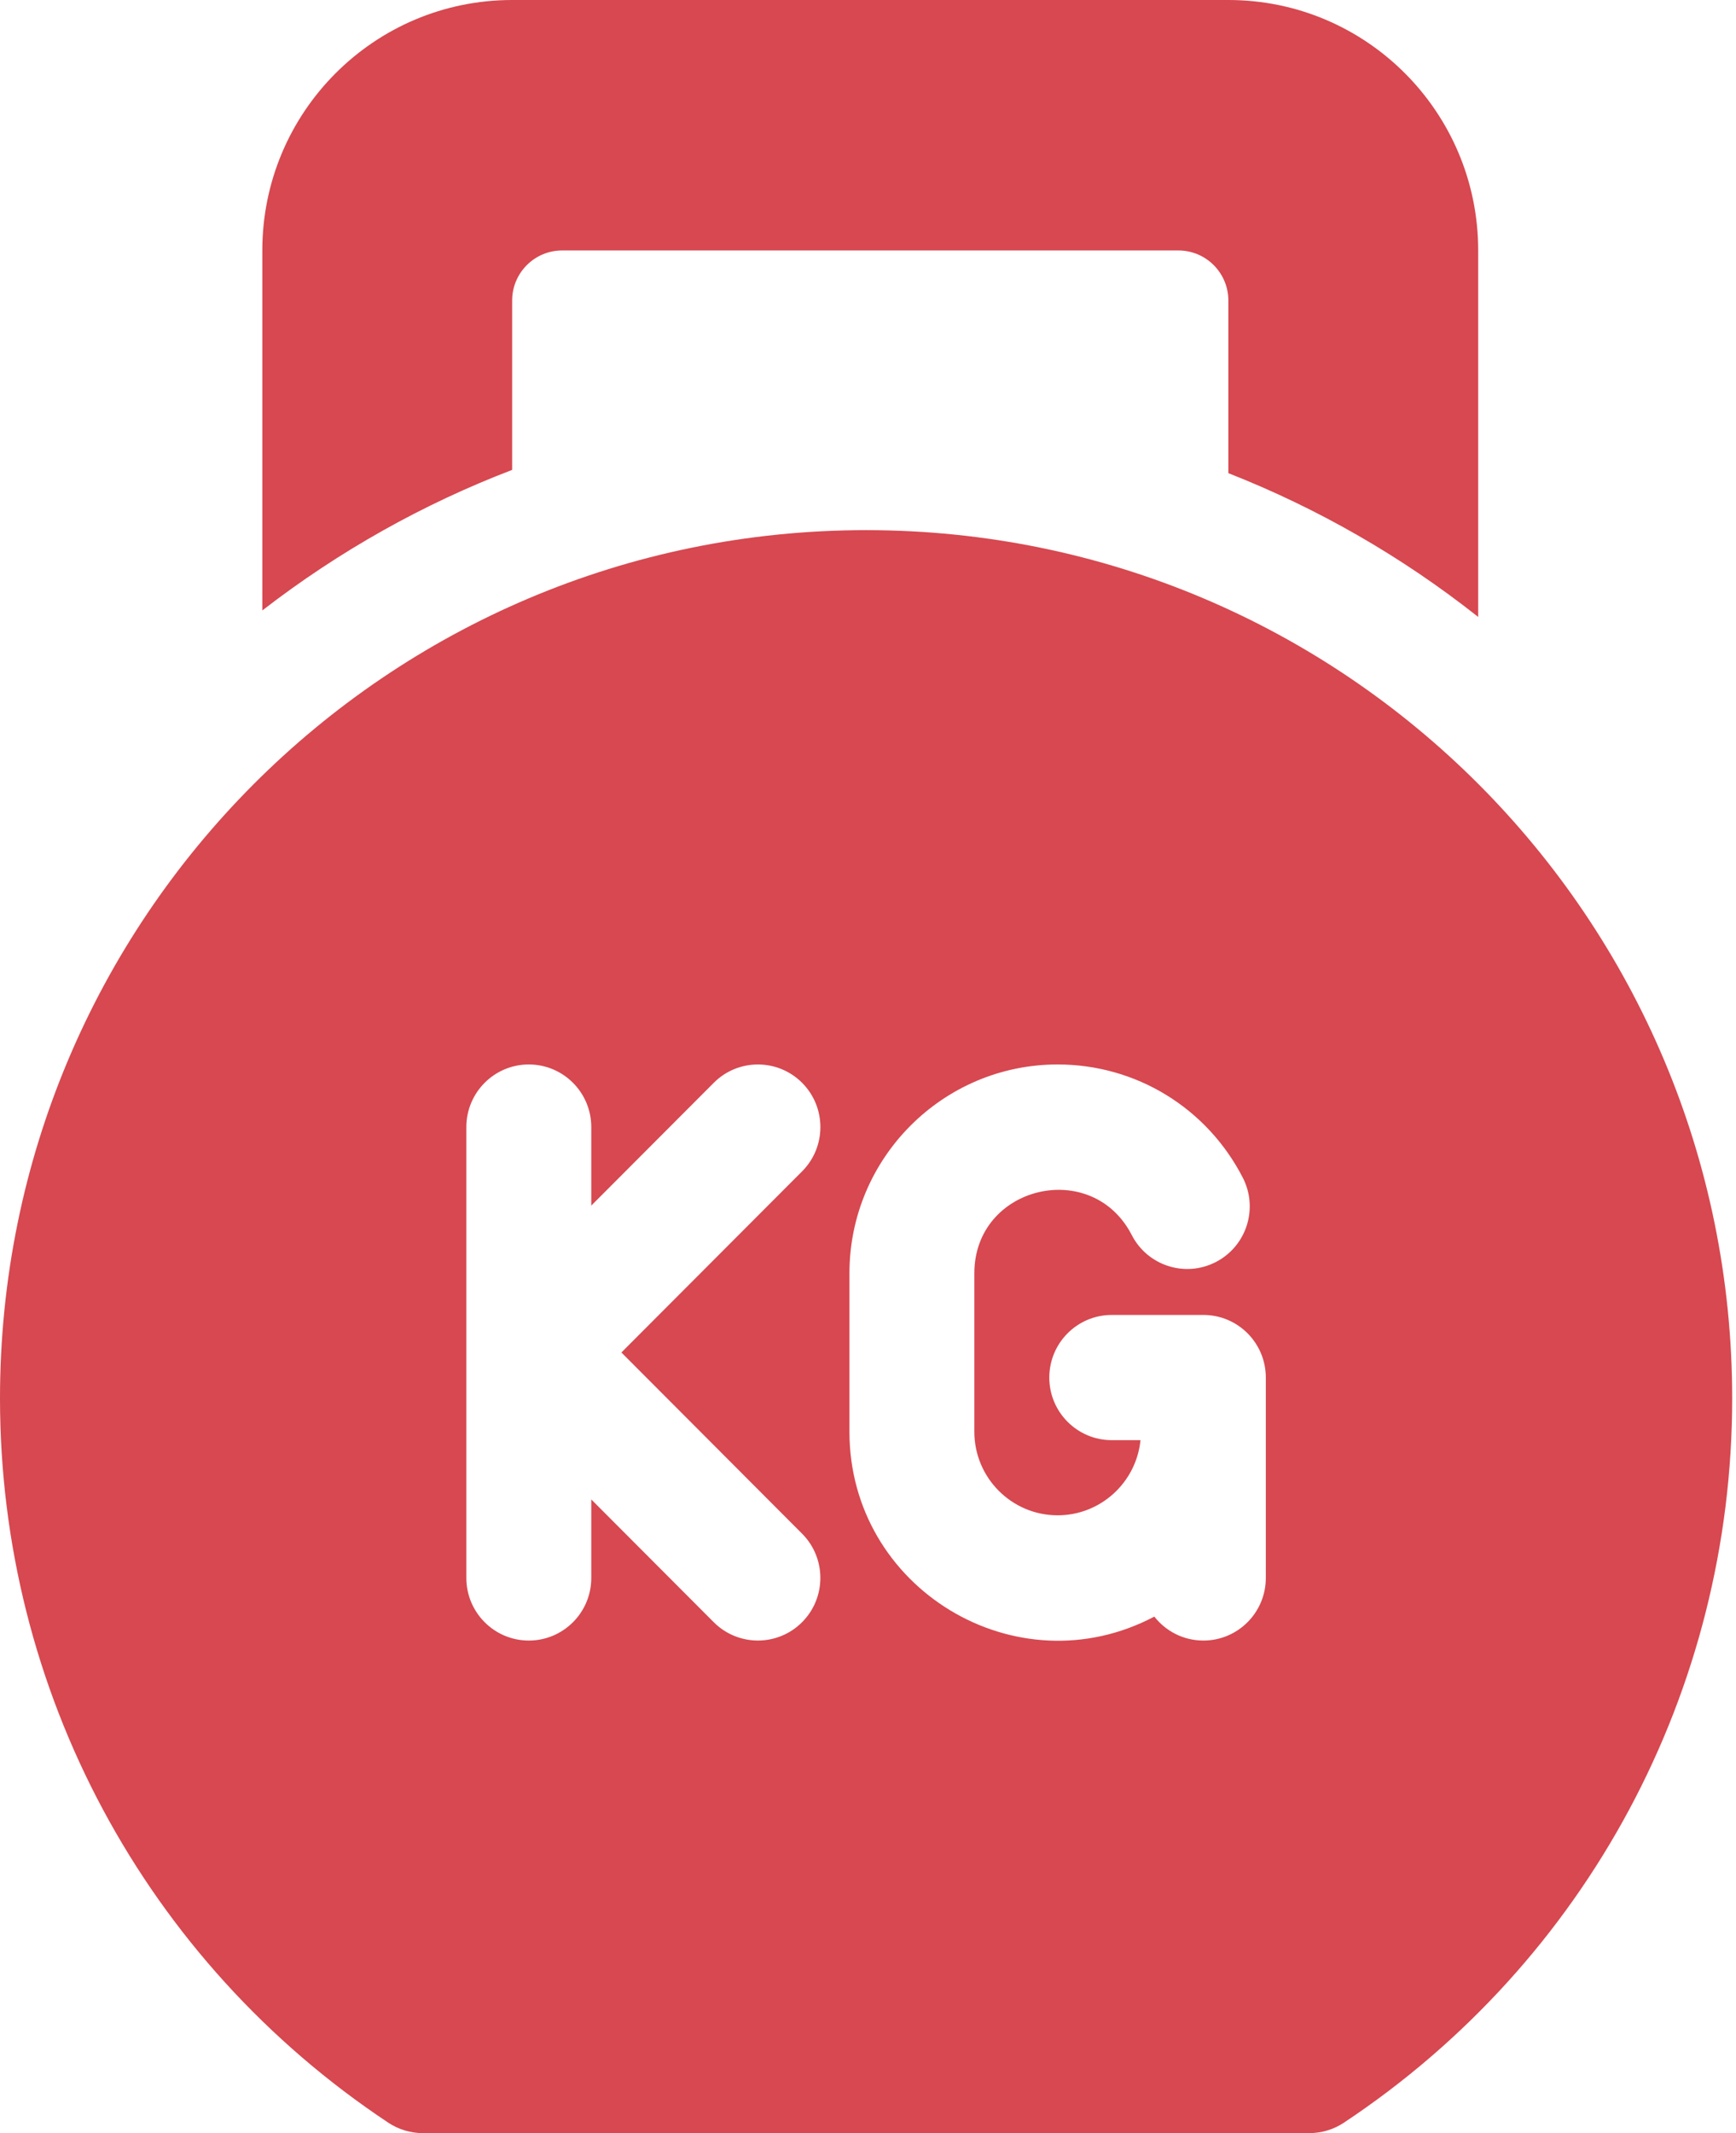 <svg width="57" height="70" viewBox="0 0 57 70" fill="none" xmlns="http://www.w3.org/2000/svg">
<path d="M16.816 15.42V9.863C16.816 8.955 17.551 8.219 18.457 8.219H38.691C39.597 8.219 40.332 8.955 40.332 9.863V15.527C43.265 16.679 46.025 18.262 48.535 20.245V8.219C48.535 3.68 44.862 0 40.332 0H16.816C12.286 0 8.613 3.68 8.613 8.219V20.032C11.128 18.088 13.888 16.54 16.816 15.42Z" fill="#D74850"/>
<path d="M28.437 17.397C12.719 17.397 0 30.14 0 45.89C0 55.476 4.766 64.361 12.75 69.658C13.086 69.881 13.48 70 13.882 70H42.992C43.395 70 43.789 69.881 44.125 69.658C52.108 64.361 56.875 55.476 56.875 45.89C56.875 30.141 44.157 17.397 28.437 17.397ZM26.335 50.328C27.136 51.13 27.136 52.431 26.335 53.234C25.535 54.036 24.236 54.036 23.435 53.234L19.414 49.205V51.781C19.414 52.916 18.496 53.836 17.363 53.836C16.231 53.836 15.312 52.916 15.312 51.781V36.986C15.312 35.852 16.231 34.931 17.363 34.931C18.496 34.931 19.414 35.852 19.414 36.986V39.563L23.436 35.533C24.236 34.731 25.535 34.731 26.336 35.533C27.137 36.336 27.137 37.637 26.336 38.439L20.403 44.383L26.335 50.328ZM41.562 51.781C41.562 52.916 40.644 53.836 39.512 53.836C38.857 53.836 38.276 53.528 37.901 53.05C33.36 55.445 27.891 52.12 27.891 46.986V41.781C27.891 38.004 30.957 34.931 34.727 34.931C37.298 34.931 39.628 36.355 40.806 38.647C41.325 39.656 40.929 40.895 39.922 41.414C38.915 41.934 37.679 41.538 37.16 40.529C35.852 37.986 31.992 38.915 31.992 41.781V46.986C31.992 48.497 33.219 49.726 34.727 49.726C36.142 49.726 37.309 48.643 37.447 47.26H36.504C35.371 47.26 34.453 46.34 34.453 45.206C34.453 44.071 35.371 43.151 36.504 43.151H39.512C40.644 43.151 41.562 44.071 41.562 45.206V51.781Z" fill="#D74850"/>
</svg>

